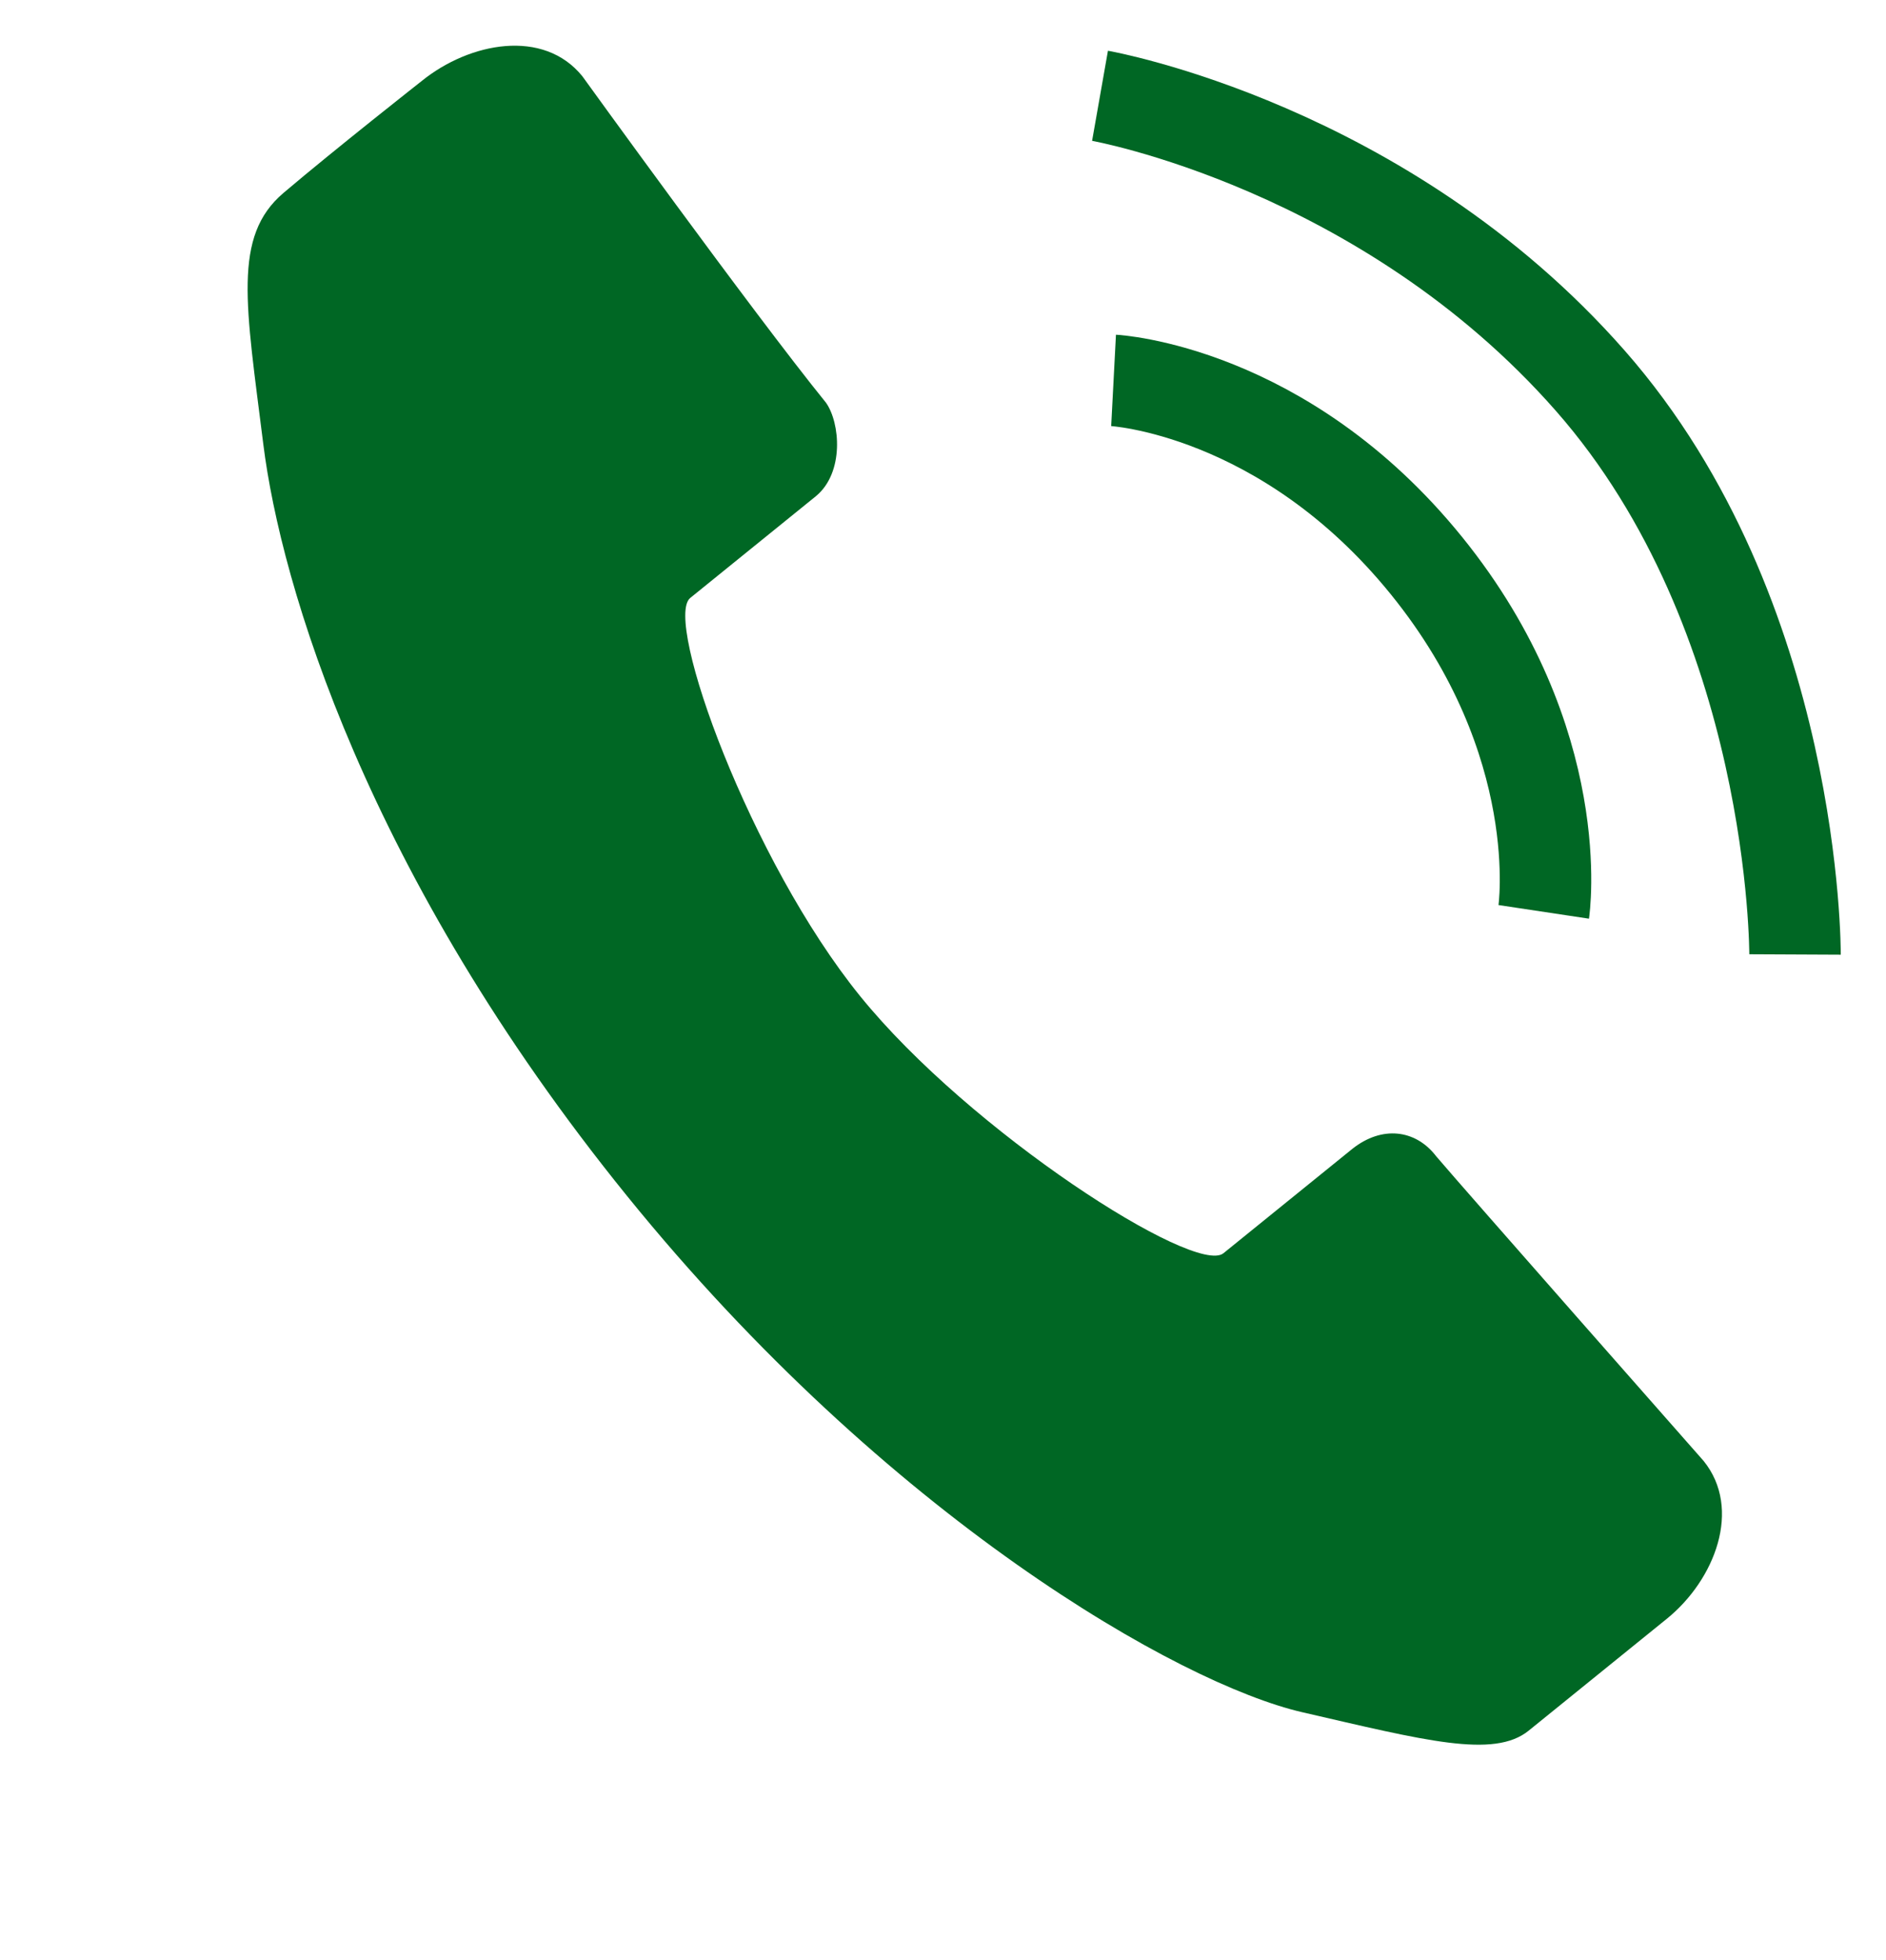 <svg xmlns="http://www.w3.org/2000/svg" width="556.664" height="578.447" viewBox="0 0 556.664 578.447">
  <g id="Group_2" data-name="Group 2" transform="translate(-356.239 -291)">
    <g id="Path_5" data-name="Path 5" transform="translate(506.336 294.153) rotate(51)" fill="#006724">
      <path d="M 293.834 183.472 C 185.553 183.472 101.519 155.207 58.982 128.756 L 50.976 123.798 C 21.689 105.704 9.793 97.859 9.497 85.248 C 9.043 65.831 9.494 33.46 9.499 33.135 C 9.5 19.411 16.858 4.745 28.747 4.745 C 31.72 4.925 114.361 9.5 148.889 9.5 C 151.165 9.668 158.887 14.515 158.953 19.741 L 158.953 67.395 C 158.953 90.377 249.949 111.888 291.289 111.888 C 333.777 111.888 427.299 90.095 427.299 66.811 L 427.299 17.736 C 427.355 14.052 428.648 9.492 434.485 9.492 C 447.26 9.232 550.611 4.92 555.004 4.737 C 566.507 4.745 574.5 19.355 574.5 33 L 574.5 85.47 C 574.5 93.239 558.022 106.092 537.16 122.364 L 531.841 126.516 C 503.68 148.537 414.163 183.472 293.834 183.472 Z" stroke="none"/>
      <path d="M 555.401 14.229 C 551.136 14.407 453.709 18.471 436.799 18.96 L 436.799 66.811 C 436.799 103.835 320.085 121.388 291.289 121.388 C 263.219 121.388 149.453 104.023 149.453 67.395 L 149.454 20.833 C 148.919 20.198 147.879 19.401 147.057 18.996 C 112.677 18.85 37.335 14.748 28.439 14.257 C 23.628 14.632 19 23.738 18.998 33.27 C 18.993 33.593 18.544 65.785 18.995 85.026 C 19.165 92.302 29.27 99.221 55.969 115.717 L 63.999 120.689 C 105.422 146.447 187.553 173.972 293.834 173.972 C 416.158 173.972 503.066 136.958 525.989 119.033 L 531.317 114.873 C 546.33 103.164 563.345 89.892 565 85.47 L 565 33 C 565 23.535 559.853 14.245 555.401 14.229 M 28.747 -4.755 C 28.747 -4.755 114.228 3.0517578125e-05 148.889 3.0517578125e-05 C 156.127 0.47 168.314 8.739 168.453 19.62 C 168.453 31.626 168.453 52.174 168.453 67.395 C 168.453 77.695 239.925 102.388 291.289 102.388 C 342.823 102.388 417.799 77.528 417.799 66.811 C 417.799 48.526 417.799 22.075 417.799 17.736 C 417.964 6.647 425.053 -0.007 434.485 -0.008 C 434.67 -0.008 434.855 -0.005 435.042 3.0517578125e-05 C 447.095 -0.266 554.608 -4.755 554.608 -4.755 C 572.833 -4.755 584 14.775 584 33 C 584 33 584 72.24 584 85.47 C 584 98.7 566.913 111.151 537.693 134 C 508.473 156.849 416.11 192.972 293.834 192.972 C 171.558 192.972 89.216 158.744 53.966 136.823 C 18.715 114.903 0.464 105.29 0 85.47 C -0.464 65.65 0 33 0 33 C 0 14.775 10.521 -4.755 28.747 -4.755 Z" stroke="none" fill="#006724"/>
    </g>
    <path id="Path_6" data-name="Path 6" d="M0,0S50.285-.012,95.1,49.785,135,150,135,150" transform="translate(684.918 403.274) rotate(3)" fill="none" stroke="#006724" stroke-width="27"/>
    <path id="Path_7" data-name="Path 7" d="M0,0S84.419,10.344,148.886,76.386s69.231,165.965,69.231,165.965" transform="translate(680.918 319.274) rotate(3)" fill="none" stroke="#006724" stroke-width="27"/>
  </g>
</svg>
